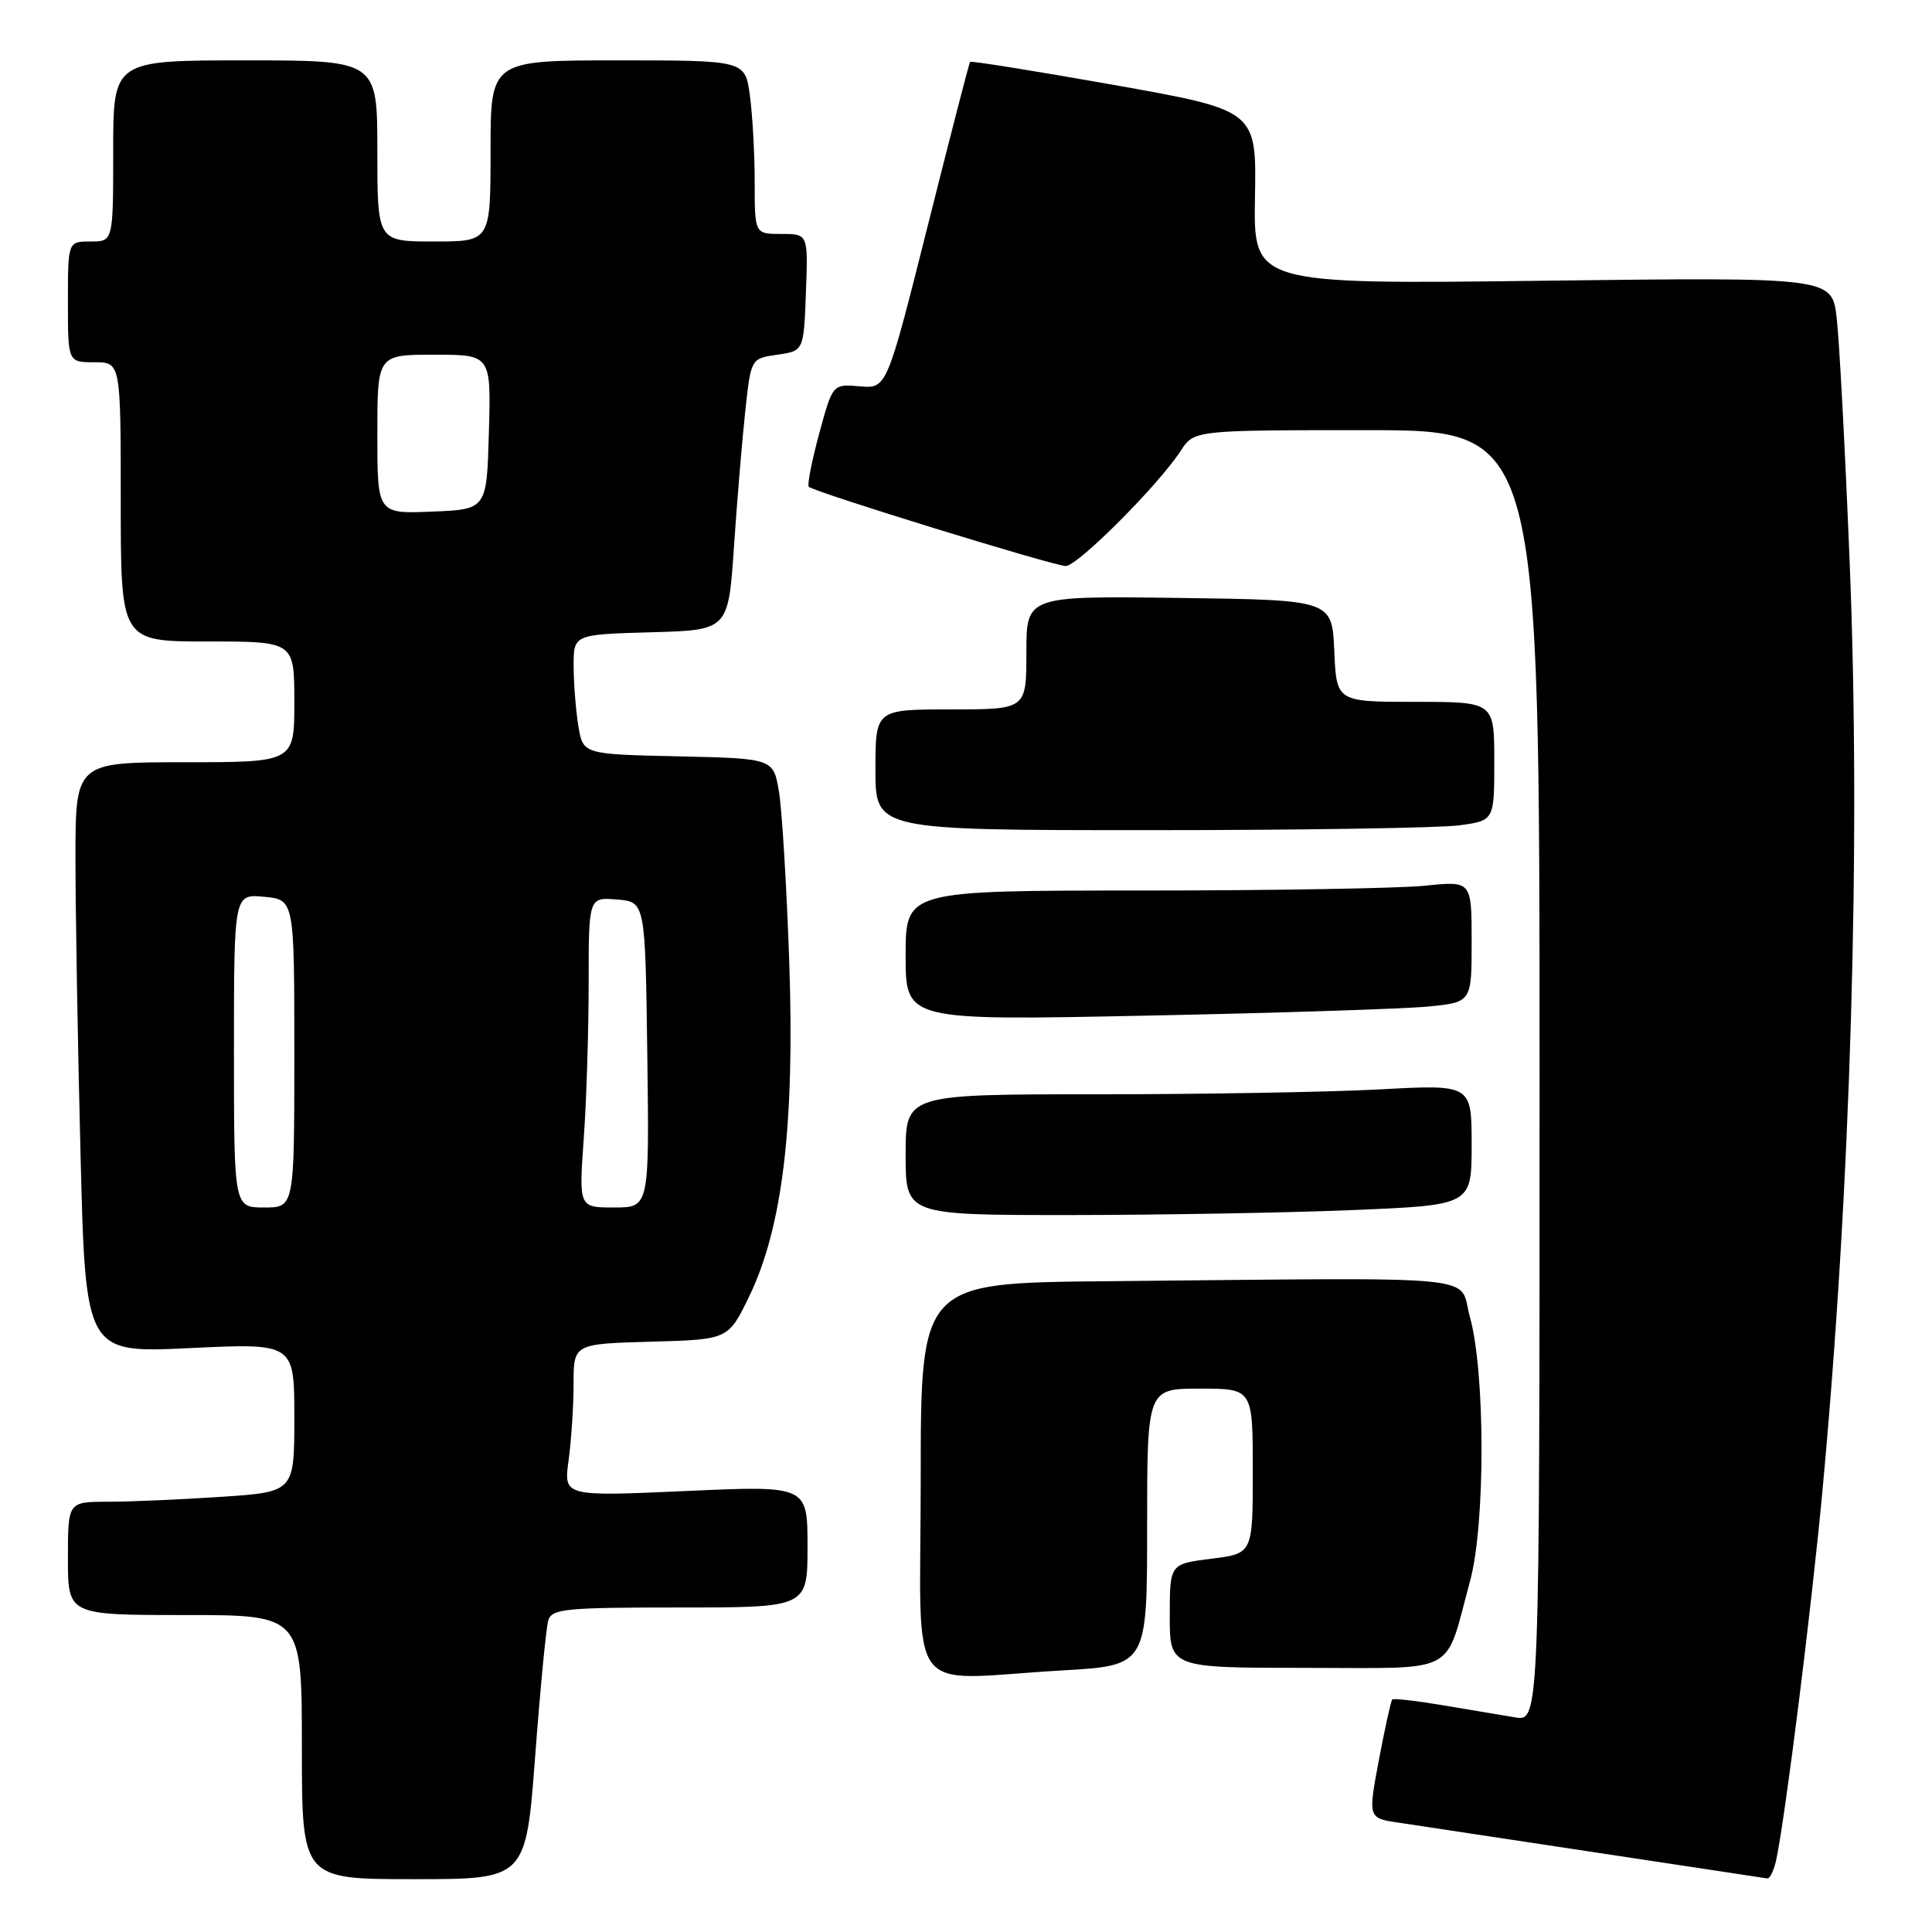 <?xml version="1.0" encoding="UTF-8" standalone="no"?>
<!DOCTYPE svg PUBLIC "-//W3C//DTD SVG 1.1//EN" "http://www.w3.org/Graphics/SVG/1.1/DTD/svg11.dtd" >
<svg xmlns="http://www.w3.org/2000/svg" xmlns:xlink="http://www.w3.org/1999/xlink" version="1.1" viewBox="0 0 256 256">
 <g >
 <path fill="currentColor"
d=" M 70.91 232.75 C 71.58 223.81 72.36 215.71 72.64 214.75 C 73.09 213.17 74.80 213.00 90.07 213.00 C 107.00 213.00 107.00 213.00 107.00 204.92 C 107.00 196.84 107.00 196.84 90.84 197.57 C 74.69 198.29 74.69 198.29 75.34 193.51 C 75.70 190.87 76.00 186.32 76.00 183.40 C 76.00 178.07 76.00 178.07 86.25 177.78 C 96.50 177.50 96.50 177.50 99.27 171.78 C 103.69 162.66 105.32 149.07 104.58 127.50 C 104.24 117.60 103.63 107.47 103.23 105.00 C 102.50 100.50 102.50 100.50 89.88 100.22 C 77.25 99.94 77.25 99.94 76.64 96.22 C 76.30 94.17 76.02 90.60 76.01 88.28 C 76.00 84.07 76.00 84.07 86.25 83.78 C 96.50 83.50 96.50 83.50 97.25 72.50 C 97.66 66.45 98.33 58.35 98.75 54.50 C 99.50 47.50 99.50 47.50 103.00 47.00 C 106.50 46.50 106.50 46.50 106.79 38.75 C 107.08 31.00 107.08 31.00 103.54 31.00 C 100.00 31.00 100.00 31.00 100.00 24.14 C 100.00 20.37 99.71 15.19 99.36 12.64 C 98.73 8.00 98.73 8.00 81.86 8.00 C 65.00 8.00 65.00 8.00 65.00 20.00 C 65.00 32.00 65.00 32.00 57.50 32.00 C 50.00 32.00 50.00 32.00 50.00 20.00 C 50.00 8.00 50.00 8.00 32.50 8.00 C 15.00 8.00 15.00 8.00 15.00 20.00 C 15.00 32.00 15.00 32.00 12.00 32.00 C 9.00 32.00 9.00 32.00 9.00 40.00 C 9.00 48.00 9.00 48.00 12.50 48.00 C 16.00 48.00 16.00 48.00 16.00 66.50 C 16.00 85.00 16.00 85.00 27.50 85.00 C 39.00 85.00 39.00 85.00 39.00 93.00 C 39.00 101.00 39.00 101.00 24.50 101.00 C 10.00 101.00 10.00 101.00 10.00 113.75 C 10.00 120.76 10.30 138.38 10.67 152.90 C 11.33 179.29 11.33 179.29 25.16 178.63 C 39.00 177.97 39.00 177.97 39.00 187.83 C 39.00 197.70 39.00 197.70 29.25 198.34 C 23.89 198.70 17.14 198.99 14.25 198.99 C 9.00 199.00 9.00 199.00 9.00 206.50 C 9.00 214.00 9.00 214.00 24.50 214.00 C 40.00 214.00 40.00 214.00 40.00 231.50 C 40.00 249.00 40.00 249.00 54.84 249.00 C 69.68 249.00 69.68 249.00 70.91 232.75 Z  M 235.40 246.25 C 236.66 240.01 239.99 213.41 241.44 198.00 C 245.25 157.40 246.60 111.85 245.09 74.50 C 244.49 59.65 243.72 45.08 243.37 42.12 C 242.74 36.73 242.74 36.73 204.41 37.20 C 166.09 37.67 166.09 37.67 166.29 26.15 C 166.50 14.62 166.50 14.62 147.63 11.26 C 137.25 9.42 128.66 8.04 128.54 8.20 C 128.41 8.37 125.88 18.17 122.91 30.00 C 117.50 51.50 117.50 51.50 113.92 51.19 C 110.33 50.88 110.33 50.88 108.54 57.48 C 107.56 61.11 106.94 64.27 107.17 64.50 C 107.86 65.20 139.66 75.00 141.22 75.00 C 142.79 75.00 153.50 64.28 156.44 59.75 C 158.23 57.00 158.23 57.00 181.12 57.00 C 204.00 57.00 204.00 57.00 204.00 142.55 C 204.00 228.09 204.00 228.09 200.75 227.56 C 198.96 227.26 194.64 226.54 191.15 225.95 C 187.65 225.36 184.65 225.02 184.48 225.19 C 184.31 225.36 183.51 228.97 182.71 233.21 C 181.26 240.92 181.26 240.92 185.38 241.52 C 187.65 241.86 199.40 243.63 211.50 245.47 C 223.60 247.30 233.80 248.85 234.17 248.90 C 234.54 248.96 235.09 247.76 235.40 246.25 Z  M 140.75 221.34 C 152.00 220.69 152.00 220.69 152.00 202.35 C 152.00 184.00 152.00 184.00 159.00 184.00 C 166.00 184.00 166.00 184.00 166.00 194.93 C 166.00 205.86 166.00 205.86 160.50 206.54 C 155.00 207.23 155.00 207.23 155.00 214.12 C 155.00 221.00 155.00 221.00 173.02 221.00 C 193.54 221.00 191.34 222.16 194.79 209.50 C 196.83 202.04 196.81 181.81 194.77 174.50 C 193.18 168.81 198.06 169.29 146.50 169.77 C 122.00 170.00 122.00 170.00 122.00 196.00 C 122.00 225.80 119.60 222.56 140.75 221.34 Z  M 179.25 160.34 C 195.00 159.69 195.00 159.69 195.00 151.69 C 195.00 143.69 195.00 143.69 182.84 144.35 C 176.16 144.71 159.28 145.00 145.34 145.00 C 120.00 145.00 120.00 145.00 120.00 153.00 C 120.00 161.00 120.00 161.00 141.75 161.00 C 153.71 160.99 170.59 160.70 179.25 160.34 Z  M 189.25 133.37 C 195.00 132.80 195.00 132.80 195.00 124.76 C 195.00 116.72 195.00 116.72 188.85 117.36 C 185.47 117.71 168.60 118.00 151.35 118.00 C 120.00 118.00 120.00 118.00 120.00 126.62 C 120.00 135.23 120.00 135.23 151.75 134.58 C 169.21 134.23 186.09 133.68 189.25 133.37 Z  M 193.36 109.36 C 198.00 108.73 198.00 108.73 198.00 100.86 C 198.00 93.00 198.00 93.00 187.55 93.00 C 177.09 93.00 177.09 93.00 176.80 86.25 C 176.50 79.50 176.50 79.50 156.25 79.23 C 136.00 78.96 136.00 78.96 136.00 86.48 C 136.00 94.00 136.00 94.00 126.00 94.00 C 116.00 94.00 116.00 94.00 116.00 102.00 C 116.00 110.00 116.00 110.00 152.36 110.00 C 172.36 110.00 190.81 109.71 193.36 109.36 Z  M 31.00 139.22 C 31.00 118.45 31.00 118.45 35.00 118.83 C 39.00 119.21 39.00 119.21 39.00 139.61 C 39.00 160.00 39.00 160.00 35.00 160.00 C 31.00 160.00 31.00 160.00 31.00 139.22 Z  M 77.35 150.85 C 77.71 145.81 78.00 136.56 78.00 130.29 C 78.00 118.88 78.00 118.88 81.75 119.19 C 85.50 119.50 85.50 119.50 85.77 139.75 C 86.04 160.00 86.04 160.00 81.37 160.00 C 76.70 160.00 76.70 160.00 77.35 150.85 Z  M 50.00 57.54 C 50.00 47.00 50.00 47.00 57.53 47.00 C 65.07 47.00 65.07 47.00 64.78 57.25 C 64.50 67.50 64.50 67.50 57.25 67.79 C 50.00 68.09 50.00 68.09 50.00 57.54 Z "/>
</g>
</svg>